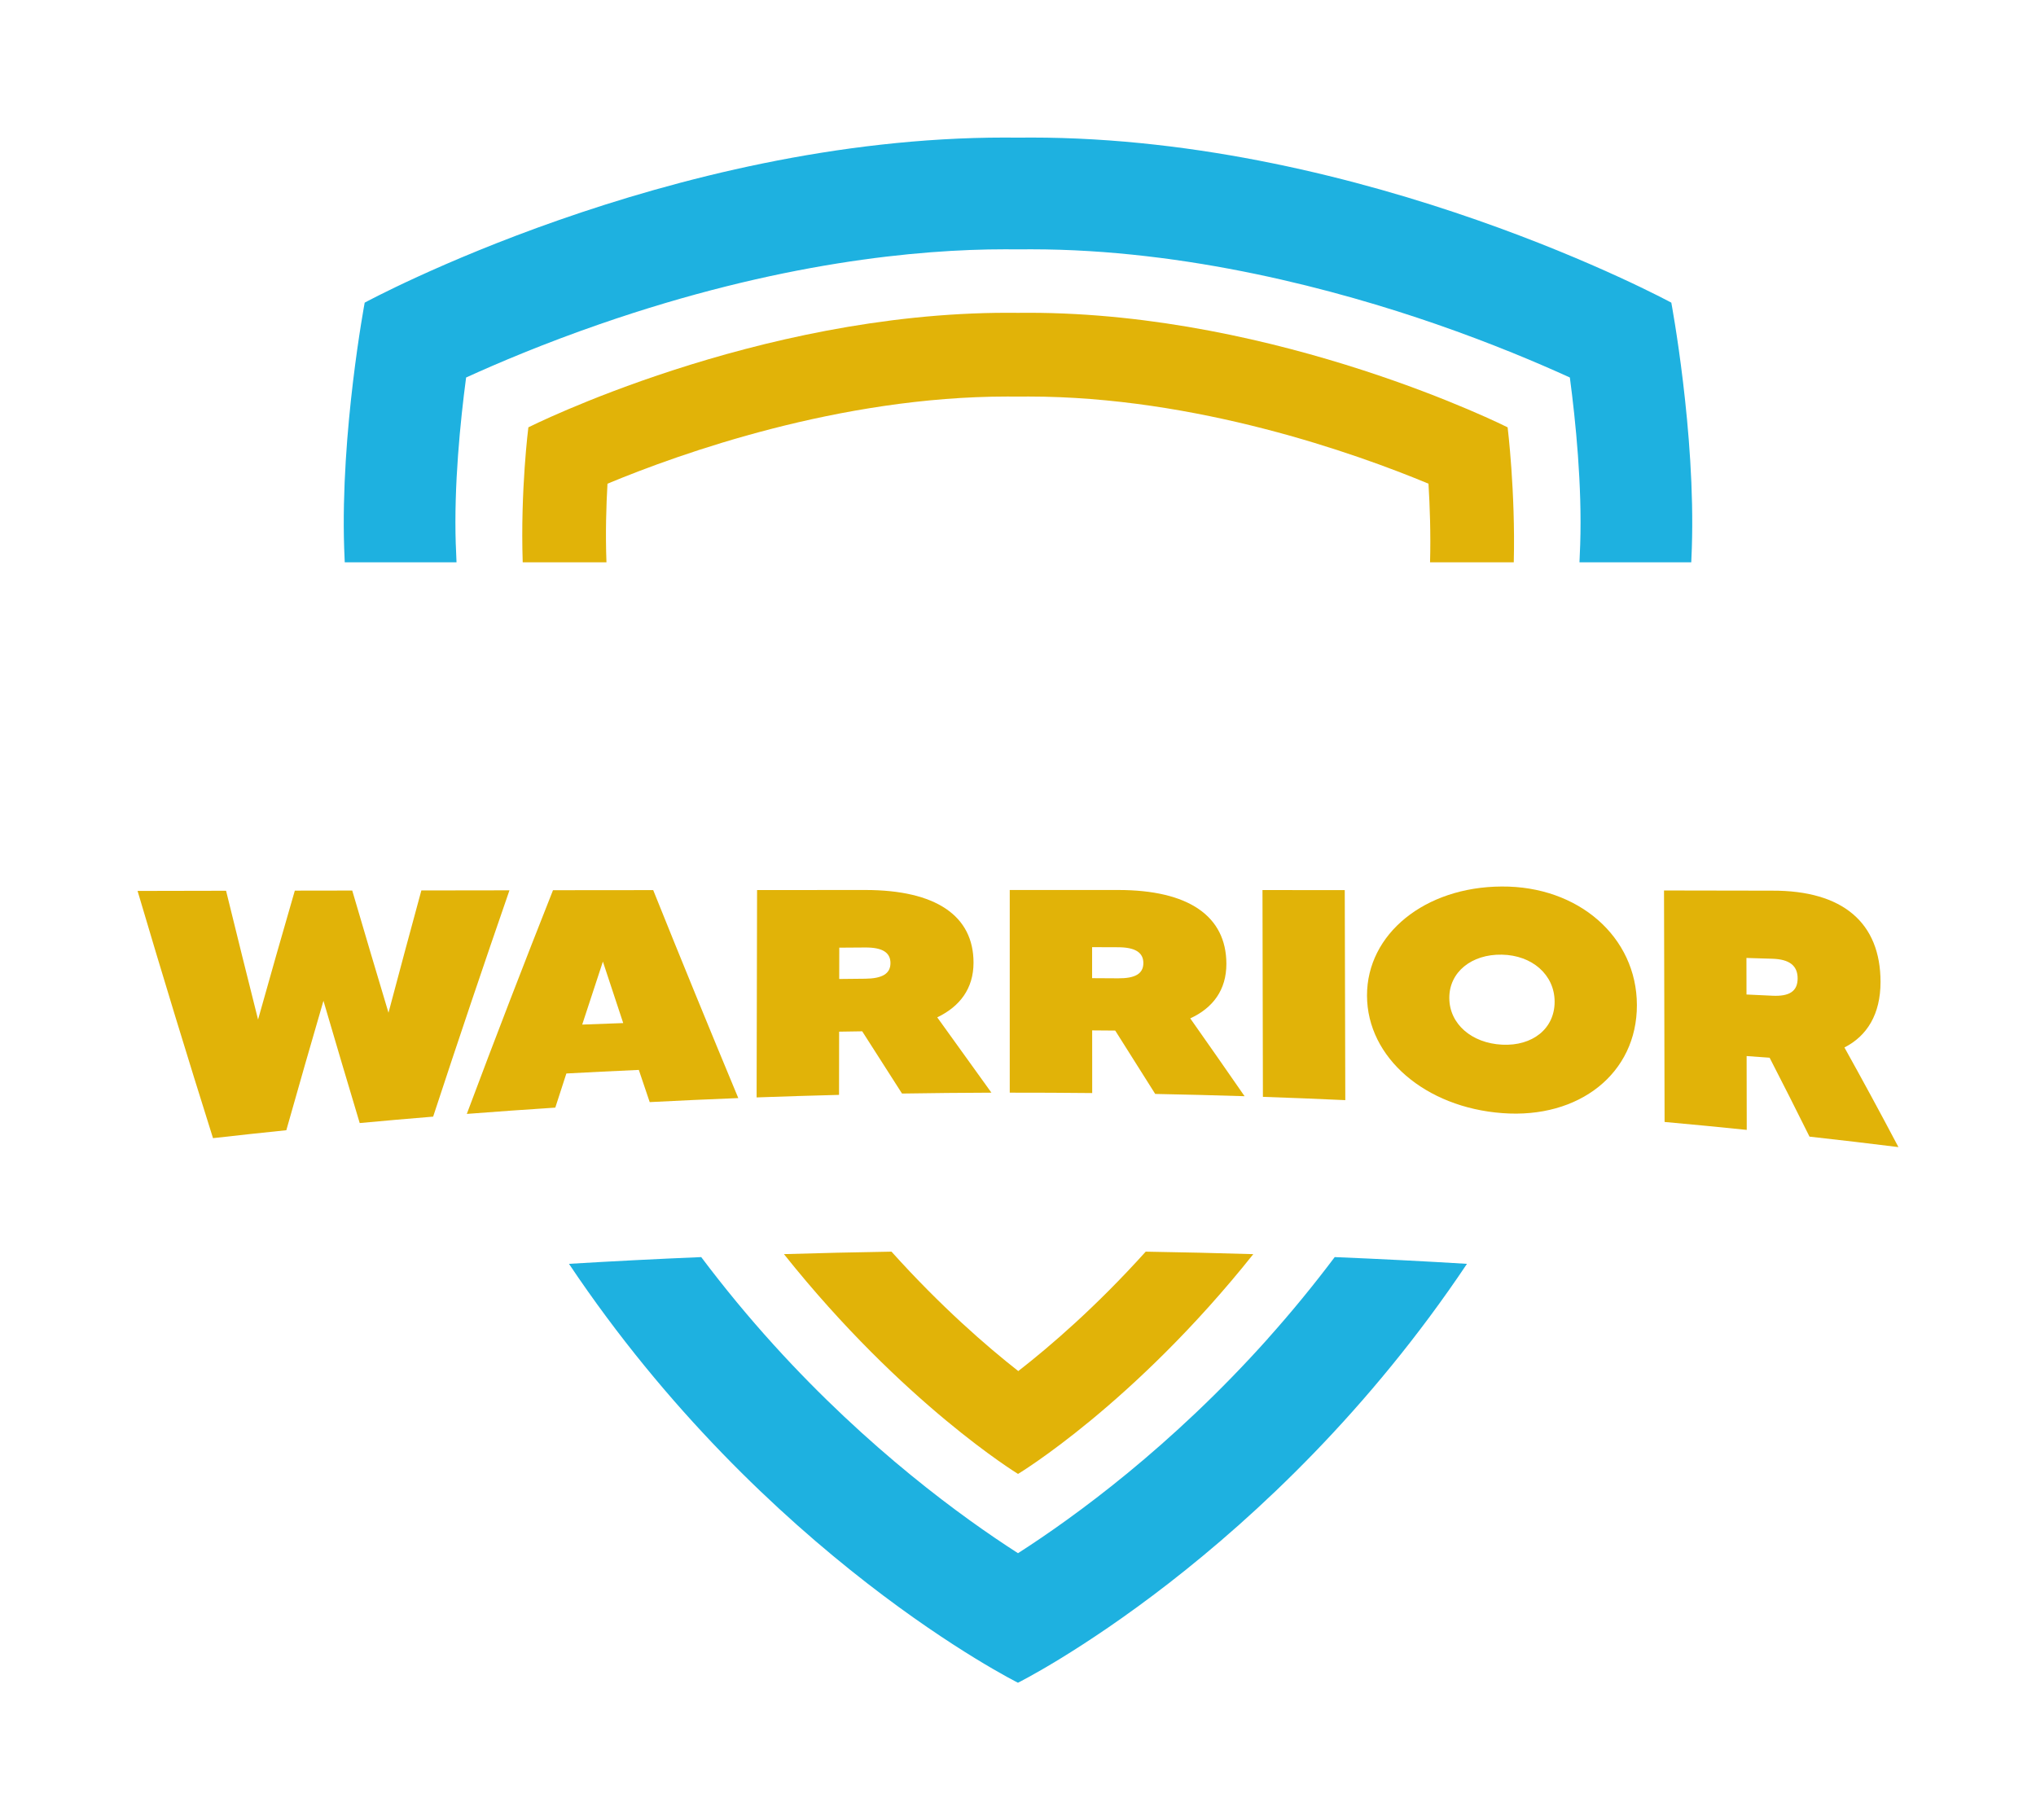 <svg width="444" height="397" viewBox="0 0 444 397" fill="none" xmlns="http://www.w3.org/2000/svg">
<g filter="url(#filter0_d_322_2517)">
<path d="M111.102 194.171C105.55 210.207 100.005 226.633 94.459 243.534C89.118 243.969 83.784 244.438 78.443 244.933C75.813 236.169 73.175 227.286 70.538 218.272C67.834 227.537 65.138 236.941 62.441 246.497C57.106 247.045 51.779 247.625 46.451 248.226C40.985 230.863 35.499 212.92 30 194.309C36.435 194.296 42.864 194.283 49.3 194.27C51.627 203.766 53.955 213.131 56.276 222.363C58.946 212.84 61.617 203.469 64.293 194.243C68.467 194.237 72.641 194.23 76.815 194.224C79.452 203.232 82.09 212.108 84.721 220.872C87.108 211.87 89.494 202.988 91.888 194.204C98.297 194.197 104.699 194.184 111.108 194.177L111.102 194.171Z" fill="#E1B308"/>
<path d="M139.309 233.344C134.041 233.582 128.772 233.839 123.511 234.123C122.706 236.598 121.902 239.079 121.097 241.567C114.662 241.983 108.227 242.445 101.798 242.94C108.062 226.204 114.332 209.976 120.596 194.151C127.882 194.144 135.162 194.138 142.448 194.131C148.626 209.527 154.811 224.607 161.002 239.488C154.56 239.739 148.118 240.036 141.683 240.366C140.892 238.03 140.1 235.687 139.309 233.338V233.344ZM135.907 223.129C134.43 218.681 132.953 214.213 131.476 209.719C129.972 214.272 128.469 218.852 126.966 223.459C129.946 223.346 132.926 223.234 135.9 223.129H135.907Z" fill="#E1B308"/>
<path d="M188.023 224.924C186.348 224.95 184.667 224.976 182.992 225.003C182.985 229.596 182.979 234.196 182.972 238.789C176.979 238.941 170.992 239.125 164.998 239.343C165.031 224.27 165.064 209.191 165.097 194.118C172.963 194.118 180.836 194.111 188.702 194.105C204.092 194.105 212.307 199.727 212.301 209.956C212.301 215.579 209.34 219.506 204.388 221.881C208.325 227.359 212.261 232.83 216.204 238.307C209.703 238.333 203.208 238.393 196.707 238.498C193.806 233.978 190.911 229.451 188.016 224.91L188.023 224.924ZM183.012 213.513C184.898 213.494 186.79 213.474 188.676 213.454C192.348 213.421 194.188 212.392 194.188 210.042C194.188 207.693 192.355 206.624 188.689 206.644C186.803 206.657 184.911 206.67 183.025 206.683C183.025 208.96 183.018 211.237 183.012 213.513Z" fill="#E1B308"/>
<path d="M243.205 224.765C241.53 224.752 239.849 224.732 238.174 224.726C238.174 229.279 238.174 233.833 238.181 238.393C232.187 238.333 226.193 238.3 220.2 238.307C220.2 223.571 220.2 208.841 220.2 194.105C228.066 194.105 235.939 194.105 243.805 194.105C259.194 194.092 267.423 199.8 267.443 210.194C267.456 215.902 264.509 219.829 259.564 222.106C263.513 227.715 267.463 233.371 271.412 239.079C264.918 238.875 258.416 238.71 251.922 238.584C249.014 233.951 246.106 229.345 243.198 224.759L243.205 224.765ZM238.167 213.335C240.06 213.342 241.946 213.355 243.831 213.368C247.504 213.395 249.337 212.392 249.337 210.042C249.337 207.693 247.497 206.604 243.825 206.591C241.939 206.584 240.047 206.578 238.161 206.571C238.161 208.828 238.161 211.085 238.161 213.342L238.167 213.335Z" fill="#E1B308"/>
<path d="M293.257 194.131C293.297 209.402 293.336 224.666 293.376 239.937C287.389 239.66 281.402 239.422 275.408 239.218C275.375 224.185 275.349 209.151 275.316 194.118C281.296 194.118 287.277 194.125 293.257 194.131Z" fill="#E1B308"/>
<path d="M356.965 219.182C357.005 234.097 344.365 244.048 327.617 242.768C310.863 241.527 298.143 230.698 298.11 217.15C298.077 203.674 310.731 193.425 327.472 193.346C344.22 193.227 356.932 204.347 356.965 219.182ZM339.024 218.443C339.004 212.603 334.131 208.326 327.511 208.208C320.891 208.082 316.038 212.022 316.058 217.651C316.071 223.346 320.951 227.511 327.571 227.841C334.191 228.177 339.044 224.356 339.024 218.443Z" fill="#E1B308"/>
<path d="M385.911 230.685C384.236 230.559 382.568 230.441 380.893 230.322C380.9 235.687 380.913 241.059 380.92 246.424C374.952 245.81 368.979 245.236 363.005 244.695C362.965 227.867 362.919 211.039 362.879 194.21C370.746 194.224 378.618 194.237 386.485 194.25C401.881 194.197 410.096 201.259 410.096 214.16C410.096 221.215 407.156 225.94 402.224 228.448C406.153 235.509 410.083 242.748 414 250.179C407.538 249.374 401.076 248.615 394.608 247.896C391.713 242.055 388.812 236.327 385.911 230.691V230.685ZM380.867 216.899C382.753 216.985 384.638 217.07 386.524 217.163C390.19 217.341 392.017 216.213 392.017 213.388C392.017 210.564 390.177 209.211 386.511 209.099C384.625 209.039 382.739 208.98 380.854 208.927C380.854 211.586 380.86 214.246 380.867 216.905V216.899Z" fill="#E1B308"/>
<path d="M69.845 152.213C69.845 163.616 61.827 171.172 48.706 171.172H41.005V188.245H30.316V133.18H48.706C61.834 133.18 69.845 140.809 69.845 152.219V152.213ZM58.999 152.213C58.999 146.392 55.227 143.086 48.7 143.086H40.998V161.26H48.7C55.221 161.26 58.999 157.954 58.999 152.213Z" fill="white"/>
<path d="M102.622 177.31H79.986L76.294 188.245H64.973L84.78 133.18H97.829L117.636 188.245H106.315L102.622 177.31ZM99.398 167.793L91.301 143.957L83.204 167.793H99.398Z" fill="white"/>
<path d="M148.527 143.086H135.32V188.238H124.632V143.086H111.425V133.174H148.521V143.086H148.527Z" fill="white"/>
<path d="M198.981 133.174V188.238H188.293V165.424H165.499V188.238H154.811V133.174H165.499V155.512H188.293V133.174H198.981Z" fill="white"/>
<path d="M260.447 160.706C260.447 176.835 248.737 189.261 232.464 189.261C216.191 189.261 204.48 176.835 204.48 160.706C204.48 144.577 216.191 132.23 232.464 132.23C248.737 132.23 260.447 144.577 260.447 160.706ZM249.759 160.706C249.759 151.579 243.864 142.38 232.47 142.38C221.077 142.38 215.182 151.586 215.182 160.706C215.182 169.826 221.077 179.111 232.47 179.111C243.864 179.111 249.759 169.905 249.759 160.706Z" fill="white"/>
<path d="M318.762 157.089V188.238H313.025L311.608 180.372C307.915 185.724 302.1 189.261 293.528 189.261C277.182 189.261 265.544 176.835 265.544 160.706C265.544 144.577 277.176 132.23 293.528 132.23C302.647 132.23 310.348 136.084 315.3 142.38L306.497 148.279C303.59 144.742 299.264 142.38 293.528 142.38C282.134 142.38 276.239 151.586 276.239 160.706C276.239 169.826 282.134 179.032 293.528 179.032C303.115 179.032 308.304 173.449 309.873 166.368H294.233V157.083H318.755L318.762 157.089Z" fill="white"/>
<path d="M357.512 178.333V188.245H325.052V133.18H356.807V143.092H335.661V155.519H354.993V165.431H335.661V178.333H357.512Z" fill="white"/>
<path d="M407.736 133.174V188.238H398.07L373.706 151.817V188.238H363.018V133.174H372.684L397.048 169.595V133.174H407.736Z" fill="white"/>
<path d="M232.359 163.728C234.129 163.728 235.563 162.292 235.563 160.521C235.563 158.75 234.129 157.314 232.359 157.314C230.589 157.314 229.154 158.75 229.154 160.521C229.154 162.292 230.589 163.728 232.359 163.728Z" fill="white"/>
<path d="M213.112 157.314V163.623L223.253 160.468L213.112 157.314Z" fill="white"/>
<path d="M241.458 160.521L251.777 163.623V157.314L241.458 160.521Z" fill="white"/>
<path d="M229.292 179.817H235.596L232.444 169.668L229.292 179.817Z" fill="white"/>
<path d="M232.444 151.447L235.596 141.119H229.292L232.444 151.447Z" fill="white"/>
<path d="M229.292 132.395H235.596L232.444 129.188L229.292 132.395Z" fill="white"/>
<path d="M235.596 189.083H229.292L232.444 192.29L235.596 189.083Z" fill="white"/>
<path d="M204.659 163.893V157.584L201.461 160.739L204.659 163.893Z" fill="white"/>
<path d="M260.276 157.584V163.893L263.481 160.739L260.276 157.584Z" fill="white"/>
<path d="M87.371 266.592L79.05 267.344L78.055 271.488L73.894 271.864L79.347 250.958L84.147 250.522L93.26 270.109L89.099 270.485L87.378 266.592H87.371ZM85.868 263.2L82.103 254.706L79.921 263.741L85.875 263.2H85.868Z" fill="white"/>
<path d="M107.752 263.444L111.154 265.338C109.506 267.793 106.783 269.456 103.4 269.72C97.413 270.175 92.752 265.932 92.297 259.999C91.842 254.066 95.805 249.189 101.792 248.727C105.174 248.47 108.121 249.671 110.119 251.875L107.04 254.264C105.873 253.043 104.185 252.298 102.075 252.463C97.882 252.786 95.969 256.336 96.227 259.695C96.484 263.081 98.917 266.301 103.11 265.985C105.22 265.82 106.776 264.83 107.746 263.444H107.752Z" fill="white"/>
<path d="M125.166 264.196L125.397 267.846L113.436 268.611L112.137 248.325L123.834 247.579L124.065 251.228L116.278 251.723L116.568 256.303L123.689 255.848L123.92 259.497L116.799 259.953L117.102 264.704L125.153 264.189L125.166 264.196Z" fill="white"/>
<path d="M147.512 250.008L142.646 250.245L143.457 266.889L139.514 267.08L138.703 250.437L133.837 250.674L133.659 247.018L147.334 246.345L147.512 250.001V250.008Z" fill="white"/>
<path d="M165.796 245.626L166.568 265.932L162.625 266.083L162.301 257.669L153.895 257.993L154.218 266.407L150.275 266.559L149.497 246.253L153.44 246.101L153.756 254.337L162.163 254.013L161.846 245.771L165.789 245.619L165.796 245.626Z" fill="white"/>
<path d="M181.041 261.88L181.14 265.536L169.166 265.866L168.599 245.553L180.316 245.23L180.414 248.886L172.614 249.103L172.739 253.69L179.874 253.492L179.973 257.148L172.838 257.346L172.97 262.104L181.028 261.88H181.041Z" fill="white"/>
<path d="M217.602 244.675L211.292 265.067L207.751 265.107L203.663 251.796L199.859 265.193L196.318 265.232L189.573 244.979L193.747 244.933L198.131 258.824L202.074 244.847L205.088 244.814L209.327 258.732L213.415 244.722L217.596 244.675H217.602Z" fill="white"/>
<path d="M228.805 261.028L220.451 261.015L219.079 265.047H214.899L222.244 244.722H227.058L234.337 265.074H230.157L228.798 261.028H228.805ZM227.625 257.511L224.651 248.708L221.644 257.504L227.625 257.518V257.511Z" fill="white"/>
<path d="M247.557 265.239L243.469 257.867C243.383 257.867 243.265 257.867 243.153 257.867L240.047 257.828L239.955 265.14L236.038 265.094L236.289 244.774L243.304 244.86C247.86 244.92 250.841 247.744 250.795 251.605C250.762 254.159 249.377 256.119 247.155 257.102L252.041 265.292L247.544 265.239H247.557ZM240.093 254.429L243.199 254.469C245.23 254.495 246.746 253.584 246.773 251.552C246.792 249.724 245.474 248.543 243.271 248.516L240.166 248.477L240.093 254.429Z" fill="white"/>
<path d="M281.514 255.901C281.343 261.847 276.886 266.308 270.886 266.136C264.885 265.958 260.698 261.253 260.87 255.3C261.041 249.348 265.499 244.92 271.499 245.098C277.499 245.269 281.693 249.955 281.514 255.907V255.901ZM277.571 255.789C277.67 252.423 275.593 248.965 271.387 248.839C267.18 248.714 264.905 252.047 264.813 255.412C264.714 258.811 266.791 262.269 270.998 262.388C275.204 262.507 277.473 259.181 277.571 255.782V255.789Z" fill="white"/>
<path d="M301.005 246.543L300.154 266.849L296.587 266.697L288.167 252.885L287.6 266.314L283.657 266.149L284.508 245.843L288.075 245.995L296.495 259.808L297.055 246.378L300.998 246.543H301.005Z" fill="white"/>
<path d="M323.496 264.11L315.155 263.609L313.553 267.555L309.386 267.304L317.898 247.454L322.705 247.744L328.784 268.472L324.617 268.222L323.496 264.11ZM322.52 260.533L320.067 251.572L316.56 260.171L322.527 260.527L322.52 260.533Z" fill="white"/>
<path d="M353.279 249.928L351.743 270.195L347.807 269.898L348.822 256.462L342.031 265.82L340.732 265.721L335.397 255.445L334.382 268.875L330.479 268.578L332.015 248.312L336.182 248.628L341.846 259.537L349.086 249.605L353.279 249.922V249.928Z" fill="white"/>
<path d="M366.071 271.502L362.576 263.833C362.491 263.827 362.372 263.813 362.26 263.807L359.168 263.523L358.502 270.809L354.598 270.452L356.451 250.206L363.447 250.846C367.983 251.261 370.733 254.31 370.383 258.158C370.153 260.705 368.61 262.546 366.322 263.358L370.548 271.911L366.071 271.502ZM359.477 260.138L362.57 260.421C364.594 260.606 366.177 259.821 366.368 257.795C366.533 255.973 365.313 254.693 363.117 254.495L360.025 254.211L359.484 260.138H359.477Z" fill="white"/>
<path d="M222.059 299.027C215.169 293.616 205.193 284.971 194.412 272.98C186.513 273.105 178.686 273.29 170.958 273.521C196.997 306.194 222.006 321.458 222.006 321.458C222.006 321.458 247.168 306.326 273.311 273.527C265.584 273.29 257.75 273.112 249.851 272.98C239.018 285.01 228.982 293.642 222.059 299.027Z" fill="#E1B308"/>
<path d="M132.485 105.489C148.395 98.877 183.117 86.483 219.732 86.483C220.411 86.483 221.09 86.483 221.769 86.497H222H222.231C222.91 86.49 223.596 86.483 224.268 86.483C260.889 86.483 295.618 98.883 311.515 105.489C311.812 110.327 312.029 116.411 311.858 122.634H330.116C330.498 107.258 328.777 93.201 328.777 93.201C328.777 93.201 279.173 68.217 224.268 68.217C223.517 68.217 222.752 68.217 222 68.23C221.242 68.223 220.49 68.217 219.732 68.217C164.833 68.217 115.223 93.201 115.223 93.201C115.223 93.201 113.469 106.981 113.99 122.634H132.254C132.017 116.339 132.201 110.281 132.478 105.489H132.485Z" fill="#E1B308"/>
<path d="M276.543 291.893C255.436 315.506 234.337 330.836 222 338.748C209.934 331.001 189.401 316.113 168.757 293.339C163.152 287.162 157.877 280.76 152.919 274.168C143.134 274.577 133.514 275.072 124.078 275.639C166.851 339.534 221.994 367 221.994 367C221.994 367 277.143 339.534 319.909 275.639C310.474 275.065 300.853 274.57 291.068 274.168C286.493 280.246 281.653 286.165 276.53 291.893H276.543Z" fill="#1EB1E0"/>
<path d="M99.391 118.714C98.969 105.938 100.374 91.934 101.646 82.332C108.59 79.165 118.638 74.908 130.81 70.691C169.739 57.202 200.36 54.371 219.185 54.371C220.022 54.371 220.853 54.371 221.69 54.384H222H222.31C223.141 54.371 223.985 54.371 224.816 54.371C258.931 54.371 291.701 63.247 313.19 70.691C325.355 74.908 335.404 79.165 342.347 82.332C343.62 91.941 345.024 105.938 344.602 118.714C344.556 120.021 344.503 121.328 344.444 122.634H368.82C368.867 121.598 368.906 120.562 368.946 119.52C369.783 94.284 364.469 66.006 364.469 66.006C364.469 66.006 298.157 30 224.816 30C223.879 30 222.936 30 222 30.02C221.057 30.007 220.127 30 219.185 30C145.85 30 79.531 66.006 79.531 66.006C79.531 66.006 74.217 94.284 75.054 119.52C75.087 120.562 75.133 121.598 75.18 122.634H99.556C99.497 121.328 99.444 120.028 99.398 118.714H99.391Z" fill="#1EB1E0"/>
</g>
<defs>
<filter id="filter0_d_322_2517" x="0" y="0" width="444" height="397" filterUnits="userSpaceOnUse" color-interpolation-filters="sRGB">
<feFlood flood-opacity="0" result="BackgroundImageFix"/>
<feColorMatrix in="SourceAlpha" type="matrix" values="0 0 0 0 0 0 0 0 0 0 0 0 0 0 0 0 0 0 127 0" result="hardAlpha"/>
<feOffset/>
<feGaussianBlur stdDeviation="15"/>
<feComposite in2="hardAlpha" operator="out"/>
<feColorMatrix type="matrix" values="0 0 0 0 0 0 0 0 0 0 0 0 0 0 0 0 0 0 0.5 0"/>
<feBlend mode="normal" in2="BackgroundImageFix" result="effect1_dropShadow_322_2517"/>
<feBlend mode="normal" in="SourceGraphic" in2="effect1_dropShadow_322_2517" result="shape"/>
</filter>
</defs>
</svg>
